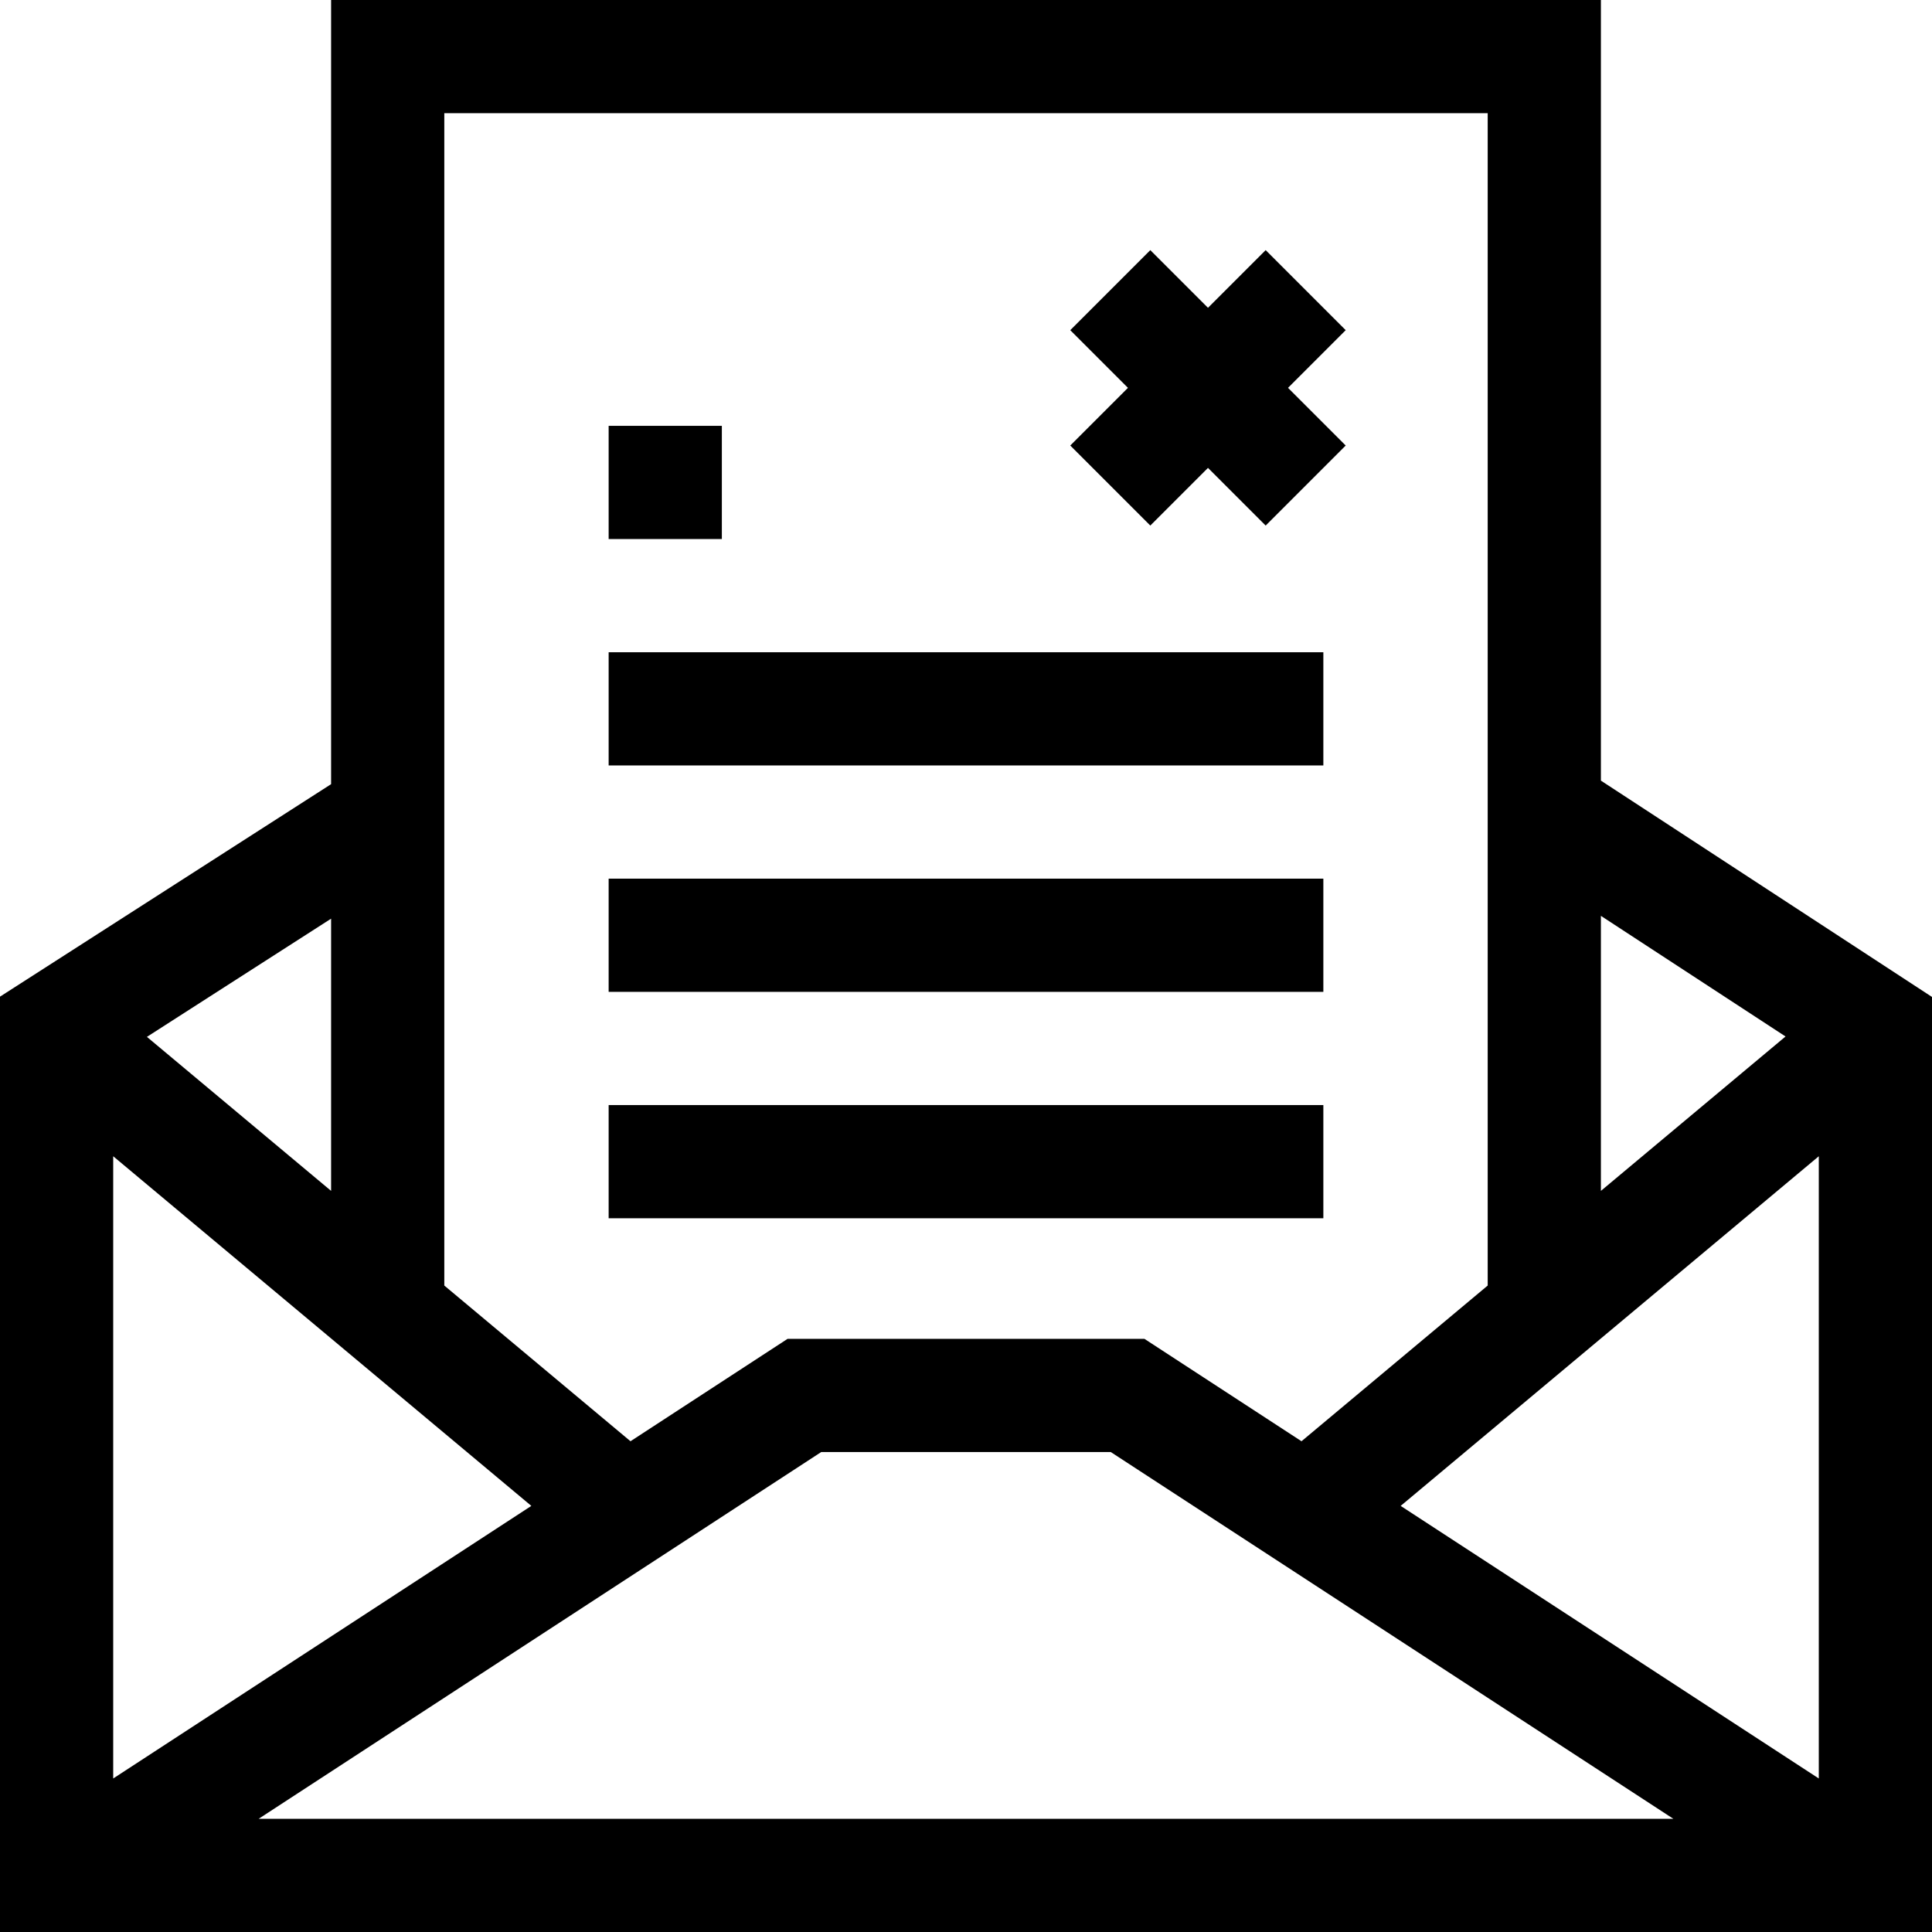 <svg id="Capa_1" enable-background="new 0 0 512 512" height="512" viewBox="0 0 512 512" width="512" xmlns="http://www.w3.org/2000/svg"><g><path d="m304.843 139.282 15.285-15.285 15.286 15.285 21.212-21.213-15.285-15.285 15.285-15.285-21.212-21.213-15.286 15.285-15.285-15.285-21.213 21.213 15.286 15.285-15.286 15.285z"/><path d="m424.255 206.871v-206.871h-336.51v207.809l-87.745 56.314v247.877h512v-247.798zm-283.446 192.206-110.809 72.238v-164.899zm76.819-14.268h76.744l149.085 97.191h-374.914zm153.563 14.268 110.809-92.661v164.899zm101.996-124.399-48.932 40.918v-72.889zm-78.932-244.678v310.683l-49.343 41.262-41.625-27.136h-94.574l-41.625 27.136-49.343-41.262v-310.683zm-306.51 285.597-48.809-40.816 48.809-31.325z"/><path d="m161.298 172.852h189.404v30h-189.404z"/><path d="m161.298 232.852h189.404v30h-189.404z"/><path d="m161.298 292.852h189.404v30h-189.404z"/><path d="m161.298 112.852h30v30h-30z"/></g></svg>